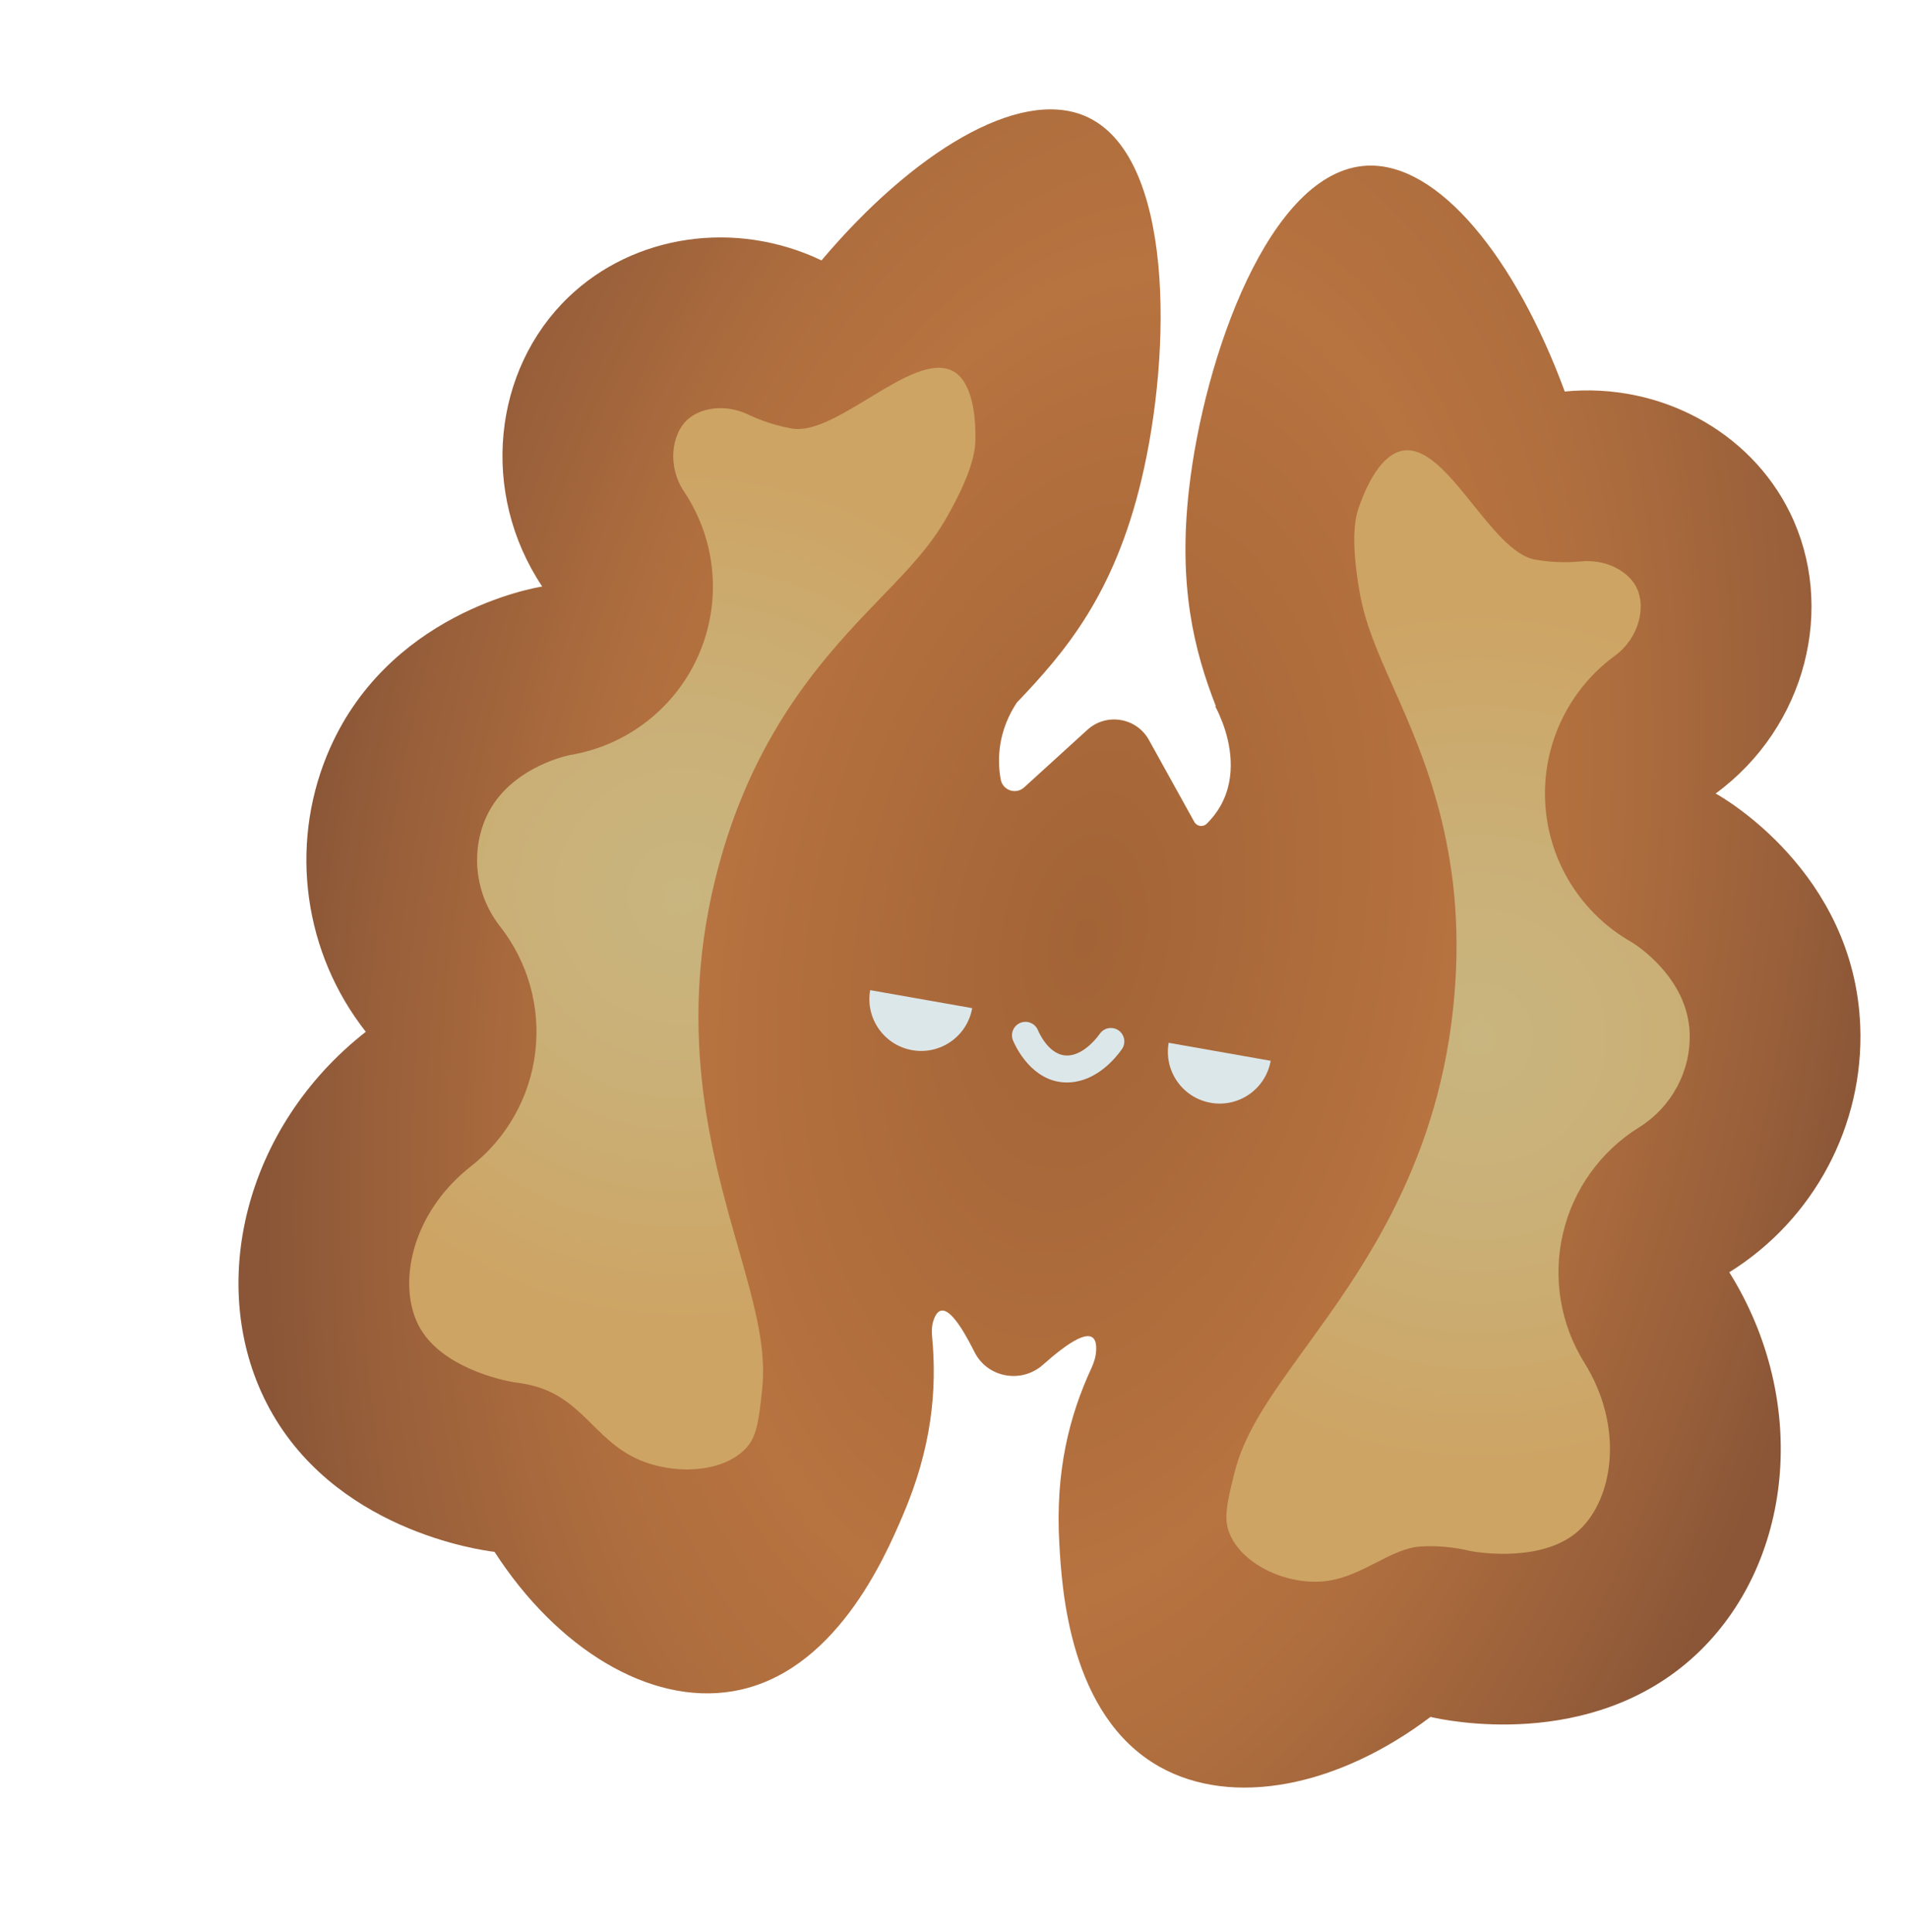 <svg width="480" height="486" viewBox="0 0 480 486" fill="none" xmlns="http://www.w3.org/2000/svg">
<path d="M467.983 258.048C466.466 219.377 433.28 200.497 431.611 199.594C454.46 182.827 461.953 152.598 450.281 128.902C440.233 108.487 417.557 96.172 393.644 98.474C381.41 65.235 361.982 40.719 343.799 41.676C319.357 42.951 302.924 89.901 299.143 122.865C296.344 147.26 300.359 163.534 305.897 177.681C305.829 177.659 305.76 177.646 305.693 177.624C305.831 177.882 306.167 178.51 306.594 179.428C306.926 180.248 307.259 181.069 307.603 181.881C309.426 186.802 311.264 195.097 307.111 202.58C306.086 204.42 304.854 205.939 303.588 207.188C302.653 208.11 301.099 207.886 300.458 206.738C296.654 199.863 292.84 192.986 289.035 186.121C285.908 180.472 278.329 179.227 273.552 183.573C268.254 188.397 262.944 193.228 257.646 198.051C255.578 199.931 252.253 198.806 251.753 196.058C251.349 193.854 251.165 191.273 251.486 188.415C252.026 183.626 253.822 179.719 255.801 176.727C268.093 163.856 280.255 149.53 287.14 120.738C294.86 88.469 295.475 38.74 272.944 29.172C256.166 22.051 229.526 38.434 206.67 65.496C184.975 55.161 159.466 58.97 143.042 74.717C123.969 92.993 120.669 123.97 136.407 147.531C134.529 147.819 96.898 154.202 82.236 190.02C72.761 213.176 76.51 239.771 92.025 259.526C61.445 283.459 51.969 323.319 67.031 352.843C83.391 384.911 121.129 389.951 124.412 390.337C140.193 414.748 163.401 428.883 184.261 425.412C209.986 421.124 222.637 391.643 227.107 381.211C234.363 364.304 235.791 349.7 234.48 336.055C234.342 334.65 234.431 333.224 234.919 331.898C235.395 330.581 236.003 329.835 236.743 329.671C238.667 329.239 241.468 332.708 245.155 340.07C248.397 346.562 256.962 348.092 262.379 343.28C268.895 337.483 273.037 335.187 274.806 336.383C275.549 336.89 275.866 338.032 275.757 339.8C275.666 341.297 275.208 342.739 274.582 344.101C268.934 356.265 265.477 370.227 266.489 388.155C267.131 399.489 268.937 431.519 291.634 444.345C310.049 454.741 336.692 449.396 359.87 431.854C363.077 432.613 400.273 440.786 426.614 416.247C450.865 393.655 455.594 352.958 435.044 320.009C456.348 306.757 468.967 283.048 467.983 258.048Z" fill="url(#paint0_radial_4822_2784)"/>
<path d="M160.466 367.034C149.001 361.915 146.166 350.58 131.867 348.059C131.049 347.915 130.229 347.791 129.402 347.696C129.402 347.696 129.146 347.65 128.851 347.598C127.019 347.275 110.789 344.129 105.279 333.339C99.966 322.928 103.451 305.122 118.494 293.346C127.471 286.318 133.289 276.012 134.655 264.697C136.03 253.384 132.841 241.987 125.801 233.018C119.823 225.404 118.358 215.164 121.983 206.299C127.191 193.58 141.909 190.215 143.426 189.904C157.694 187.535 169.84 178.142 175.69 164.886C181.623 151.452 180.281 135.913 172.118 123.7C167.747 117.162 169.046 109.277 172.76 105.718C175.363 103.223 179.666 102.143 183.979 102.904C185.427 103.159 186.85 103.613 188.208 104.259C191.778 105.954 195.481 107.125 199.223 107.785C210.342 109.746 229.5 88.398 239.475 93.213C245.65 96.201 245.431 108.388 245.38 110.745C245.315 113.993 244.251 119.512 237.992 130.421C233.843 137.651 228.575 143.109 221.74 150.199C208.545 163.876 190.477 182.613 180.982 217.108C169.731 257.996 178.956 290.217 185.693 313.745C190.213 329.519 192.847 339.569 191.709 349.767C190.878 357.246 190.457 361.304 187.657 364.283C181.77 370.546 169.399 371.025 160.466 367.034Z" fill="url(#paint1_radial_4822_2784)"/>
<path d="M309.329 385.747C307.718 381.869 308.747 377.877 310.486 370.72C312.906 360.739 318.829 352.197 328.461 338.918C342.839 319.114 362.538 291.993 365.94 249.721C368.816 214.059 358.246 190.272 350.524 172.907C346.518 163.895 343.435 156.964 342.017 148.763C339.867 136.372 340.744 130.82 341.804 127.747C342.573 125.517 346.525 113.988 353.349 113.292C364.37 112.179 375.071 138.792 386.19 140.752C389.942 141.414 393.822 141.58 397.746 141.206C399.244 141.064 400.736 141.124 402.184 141.379C406.497 142.139 410.171 144.625 411.762 147.871C414.027 152.474 412.551 160.327 406.206 164.986C394.367 173.672 387.782 187.813 388.762 202.466C389.726 216.923 397.927 229.905 410.524 237.01C411.843 237.821 424.533 246.019 425.066 259.751C425.44 269.321 420.562 278.443 412.338 283.562C402.656 289.582 395.761 299.201 393.184 310.302C390.607 321.404 392.539 333.076 398.571 342.751C408.681 358.953 405.866 376.876 397.313 384.842C388.443 393.107 372.115 390.512 370.284 390.189C369.988 390.137 369.762 390.097 369.616 390.062C368.807 389.868 367.993 389.704 367.176 389.56C363.955 388.992 360.72 388.798 357.511 388.973C350.007 389.376 343.036 396.372 333.928 397.64C324.312 398.96 312.712 393.858 309.329 385.747Z" fill="url(#paint2_radial_4822_2784)"/>
<path d="M266.292 272.088C258.797 270.766 255.261 262.72 254.841 261.701C254.131 259.972 254.956 257.995 256.688 257.275C258.427 256.566 260.404 257.392 261.114 259.122C261.23 259.386 263.886 265.804 268.787 265.48C271.886 265.296 274.902 262.528 276.698 260.001C277.78 258.476 279.886 258.106 281.421 259.189C282.947 260.27 283.305 262.384 282.233 263.912C280.557 266.276 275.933 271.828 269.208 272.246C268.172 272.307 267.198 272.247 266.292 272.088Z" fill="#DCE7EA"/>
<path d="M229.482 264.145C236.572 265.395 243.328 260.656 244.576 253.576L218.912 249.05C217.664 256.131 222.391 262.895 229.482 264.145Z" fill="#DCE7EA"/>
<path d="M304.573 277.385C311.664 278.635 318.419 273.897 319.668 266.816L294.004 262.291C292.755 269.371 297.483 276.135 304.573 277.385Z" fill="#DCE7EA"/>
<defs>
<radialGradient id="paint0_radial_4822_2784" cx="0" cy="0" r="1" gradientUnits="userSpaceOnUse" gradientTransform="translate(272.998 236.01) rotate(10) scale(200.842 355.933)">
<stop stop-color="#A26336"/>
<stop offset="0.482" stop-color="#B77340"/>
<stop offset="0.635" stop-color="#AF6E3E"/>
<stop offset="0.876" stop-color="#985F3A"/>
<stop offset="1" stop-color="#8A5637"/>
</radialGradient>
<radialGradient id="paint1_radial_4822_2784" cx="0" cy="0" r="1" gradientUnits="userSpaceOnUse" gradientTransform="translate(171.673 225.434) rotate(10) scale(107.307 107.307)">
<stop stop-color="#C9B57F"/>
<stop offset="0.427" stop-color="#CAB077"/>
<stop offset="1" stop-color="#CDA464"/>
</radialGradient>
<radialGradient id="paint2_radial_4822_2784" cx="0" cy="0" r="1" gradientUnits="userSpaceOnUse" gradientTransform="translate(371.805 260.87) rotate(10) scale(107.403 107.403)">
<stop stop-color="#C9B57F"/>
<stop offset="0.427" stop-color="#CAB077"/>
<stop offset="1" stop-color="#CDA464"/>
</radialGradient>
</defs>
</svg>
